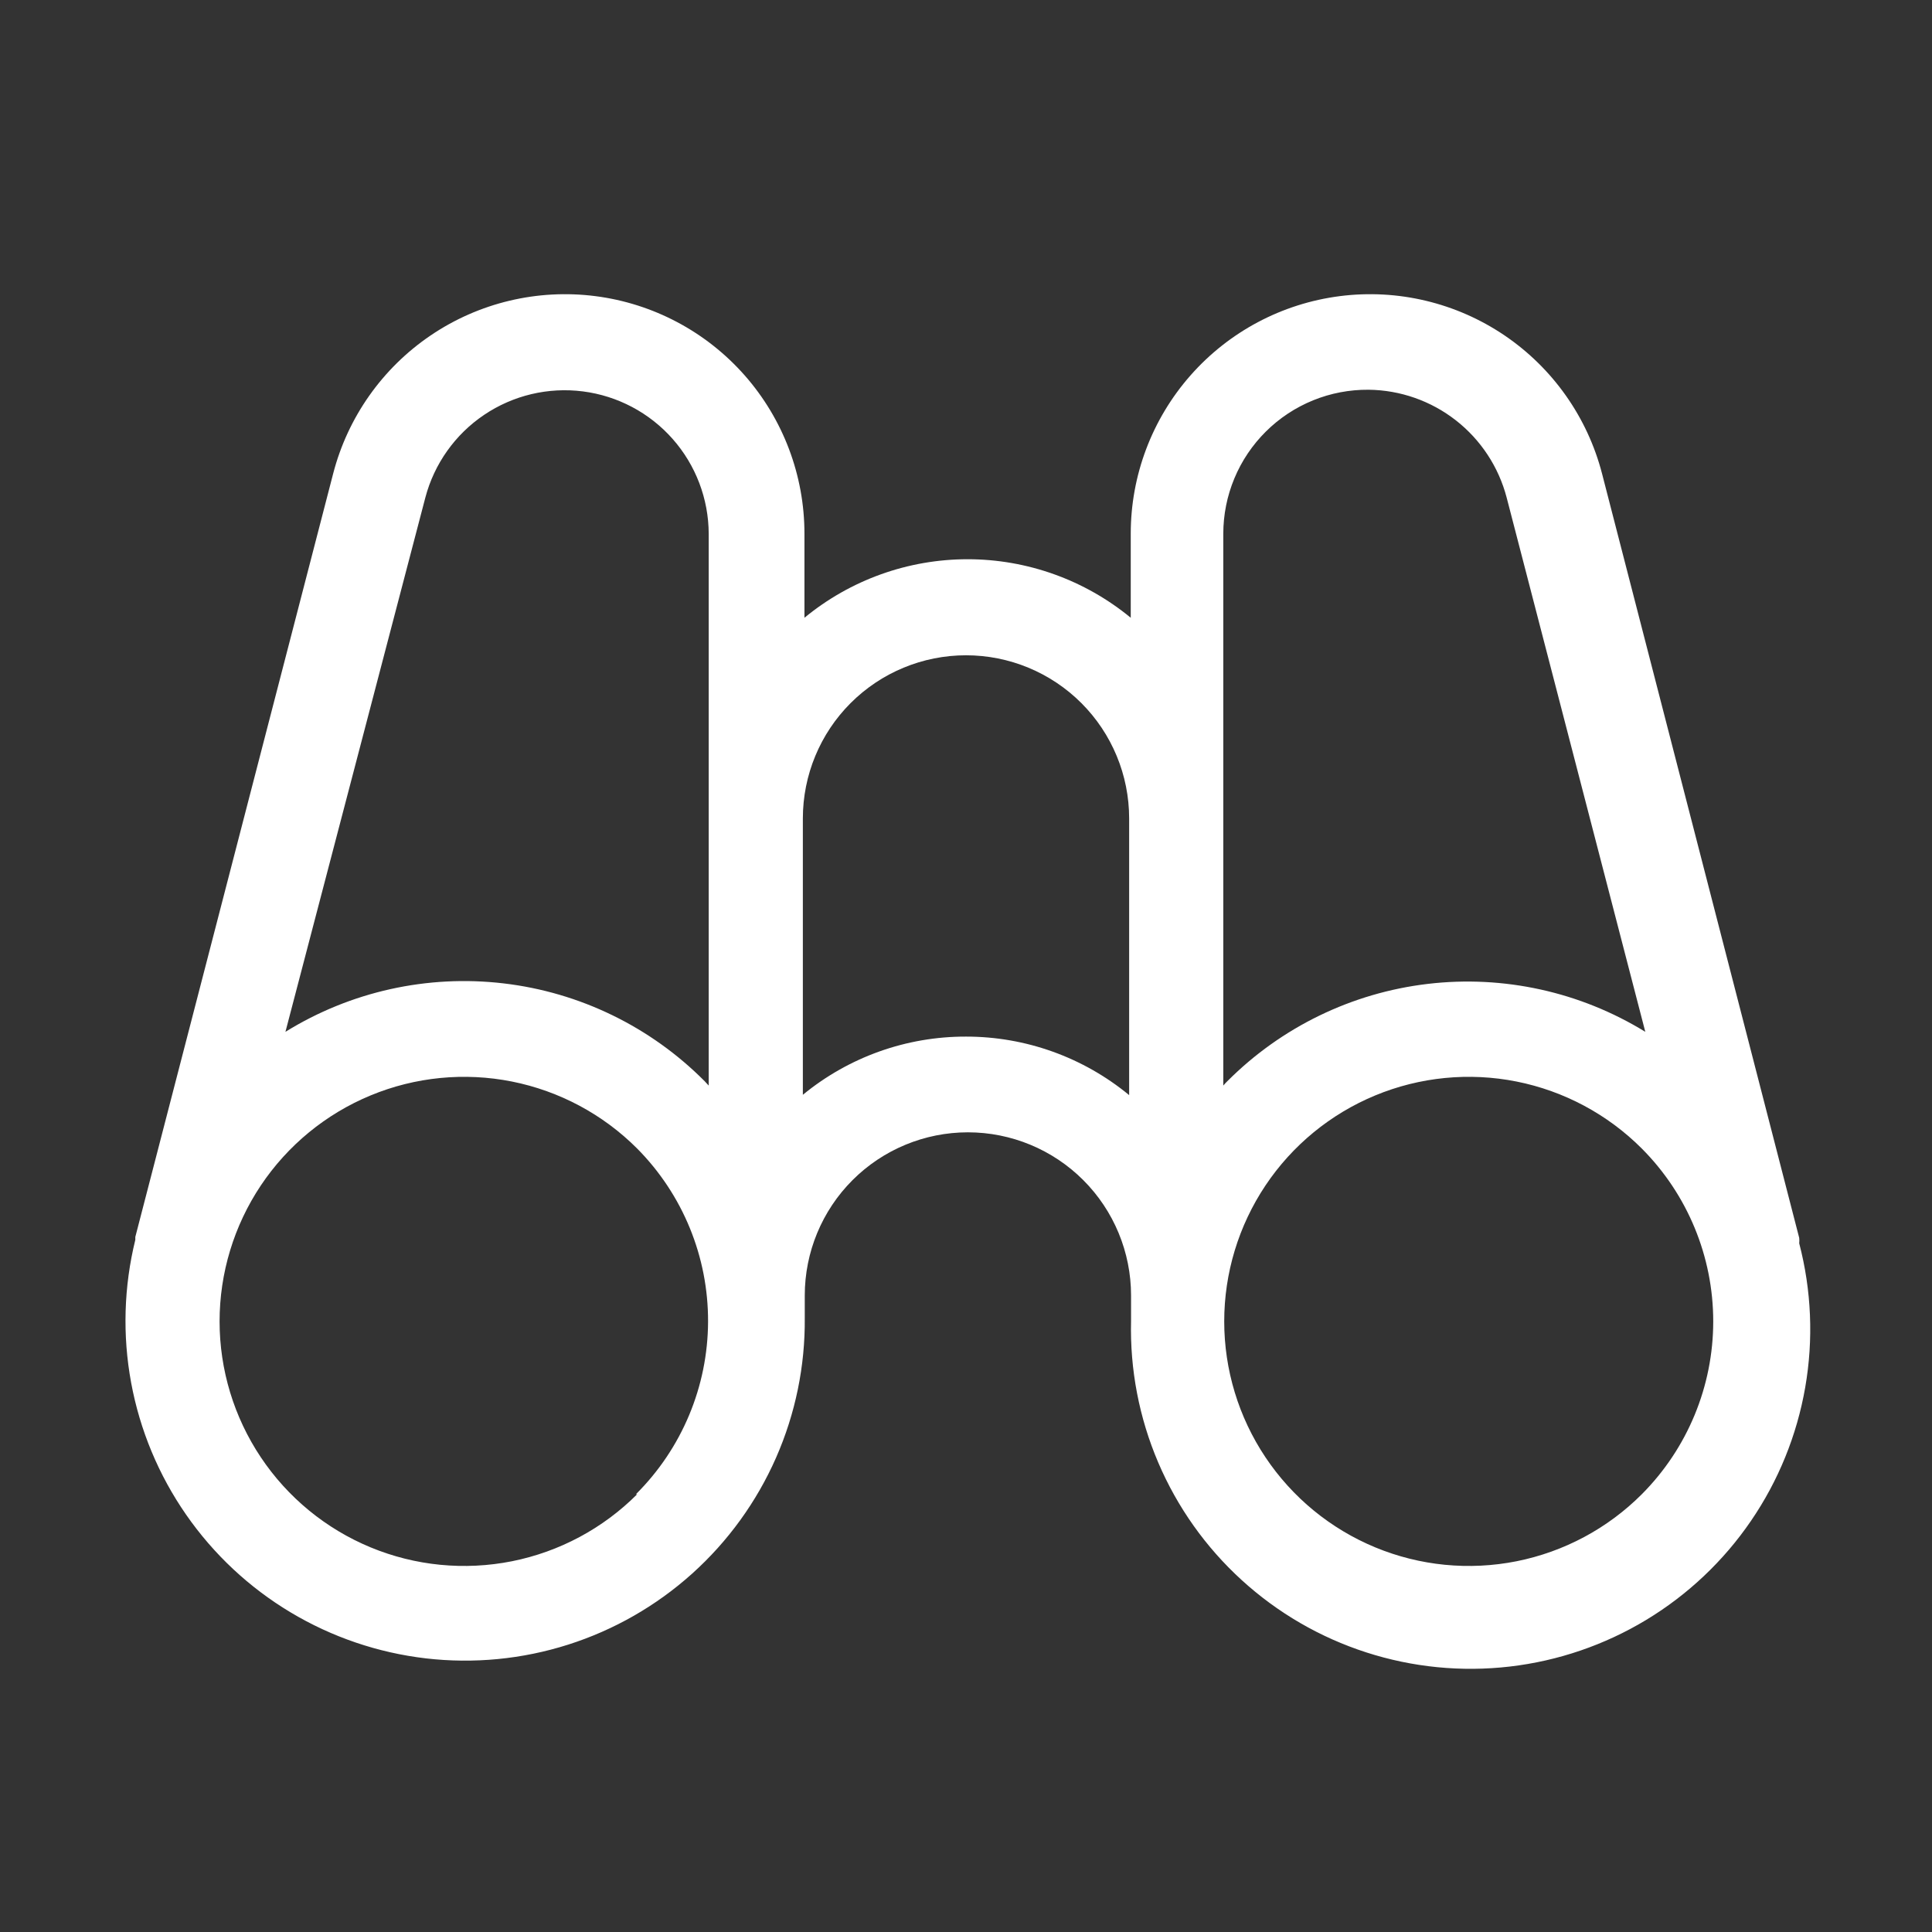 <svg width="81" height="81" viewBox="0 0 81 81" fill="none" xmlns="http://www.w3.org/2000/svg">
<rect x="0" y="0" width="81" height="81" fill="#333333" stroke="none"/>
<path d="M75.433 52.127C75.441 52.051 75.441 51.975 75.433 51.9L67.167 19.86C66.555 17.494 65.101 15.433 63.078 14.062C61.054 12.692 58.601 12.106 56.177 12.415C53.752 12.724 51.524 13.907 49.91 15.741C48.295 17.576 47.405 19.936 47.407 22.38V25.9C45.48 24.314 43.062 23.446 40.567 23.446C38.071 23.446 35.653 24.314 33.727 25.9V22.38C33.728 19.936 32.838 17.576 31.224 15.741C29.609 13.907 27.381 12.724 24.957 12.415C22.533 12.106 20.079 12.692 18.056 14.062C16.033 15.433 14.579 17.494 13.967 19.86L5.673 51.86V51.98C5.191 53.942 5.131 55.984 5.498 57.971C5.865 59.958 6.651 61.844 7.803 63.503C8.955 65.163 10.447 66.559 12.18 67.597C13.913 68.636 15.848 69.294 17.855 69.528C19.861 69.761 21.895 69.565 23.82 68.952C25.746 68.339 27.518 67.324 29.021 65.973C30.523 64.622 31.721 62.967 32.535 61.118C33.349 59.268 33.76 57.267 33.74 55.247C33.74 55.247 33.74 55.247 33.74 55.167V54.313C33.74 52.499 34.461 50.759 35.743 49.477C37.026 48.194 38.766 47.473 40.58 47.473C42.394 47.473 44.134 48.194 45.417 49.477C46.699 50.759 47.42 52.499 47.42 54.313V55.38C47.37 57.417 47.759 59.441 48.559 61.316C49.359 63.19 50.551 64.871 52.057 66.244C53.562 67.618 55.344 68.653 57.284 69.278C59.223 69.904 61.274 70.106 63.299 69.871C65.323 69.636 67.273 68.969 69.017 67.916C70.762 66.862 72.26 65.447 73.41 63.764C74.561 62.082 75.336 60.173 75.685 58.165C76.034 56.157 75.948 54.098 75.433 52.127ZM57.38 16.34C58.707 16.355 59.992 16.806 61.037 17.622C62.083 18.439 62.831 19.576 63.167 20.86L68.98 43.26C66.253 41.583 63.04 40.875 59.861 41.25C56.682 41.625 53.722 43.061 51.46 45.327C51.399 45.386 51.341 45.448 51.287 45.513V22.38C51.287 21.582 51.445 20.792 51.752 20.056C52.058 19.32 52.508 18.652 53.075 18.09C53.641 17.528 54.313 17.085 55.052 16.784C55.791 16.484 56.582 16.333 57.38 16.34ZM17.833 20.86C18.207 19.443 19.084 18.21 20.299 17.392C21.515 16.573 22.986 16.224 24.44 16.41C25.894 16.596 27.23 17.304 28.2 18.402C29.171 19.501 29.708 20.914 29.713 22.38V45.513L29.54 45.327C27.275 43.048 24.305 41.604 21.114 41.229C17.923 40.854 14.699 41.569 11.967 43.26L17.833 20.86ZM26.713 62.647C25.28 64.082 23.453 65.059 21.464 65.456C19.474 65.852 17.412 65.65 15.538 64.874C13.664 64.098 12.062 62.784 10.935 61.097C9.808 59.411 9.206 57.428 9.206 55.4C9.206 53.372 9.808 51.389 10.935 49.702C12.062 48.016 13.664 46.702 15.538 45.926C17.412 45.15 19.474 44.948 21.464 45.344C23.453 45.741 25.28 46.718 26.713 48.153C28.627 50.083 29.696 52.693 29.686 55.411C29.676 58.129 28.588 60.731 26.66 62.647H26.713ZM40.5 43.46C38.006 43.454 35.587 44.316 33.66 45.9V34.313C33.66 32.499 34.381 30.759 35.663 29.477C36.946 28.194 38.686 27.473 40.5 27.473C42.314 27.473 44.054 28.194 45.337 29.477C46.619 30.759 47.34 32.499 47.34 34.313V45.913C45.415 44.325 42.996 43.458 40.5 43.46ZM68.833 62.647C67.4 64.082 65.573 65.059 63.584 65.456C61.594 65.852 59.532 65.65 57.658 64.874C55.784 64.098 54.182 62.784 53.055 61.097C51.928 59.411 51.326 57.428 51.326 55.4C51.326 53.372 51.928 51.389 53.055 49.702C54.182 48.016 55.784 46.702 57.658 45.926C59.532 45.15 61.594 44.948 63.584 45.344C65.573 45.741 67.4 46.718 68.833 48.153C70.751 50.078 71.828 52.683 71.828 55.4C71.828 58.116 70.751 60.722 68.833 62.647Z" fill="white"/>
</svg>
